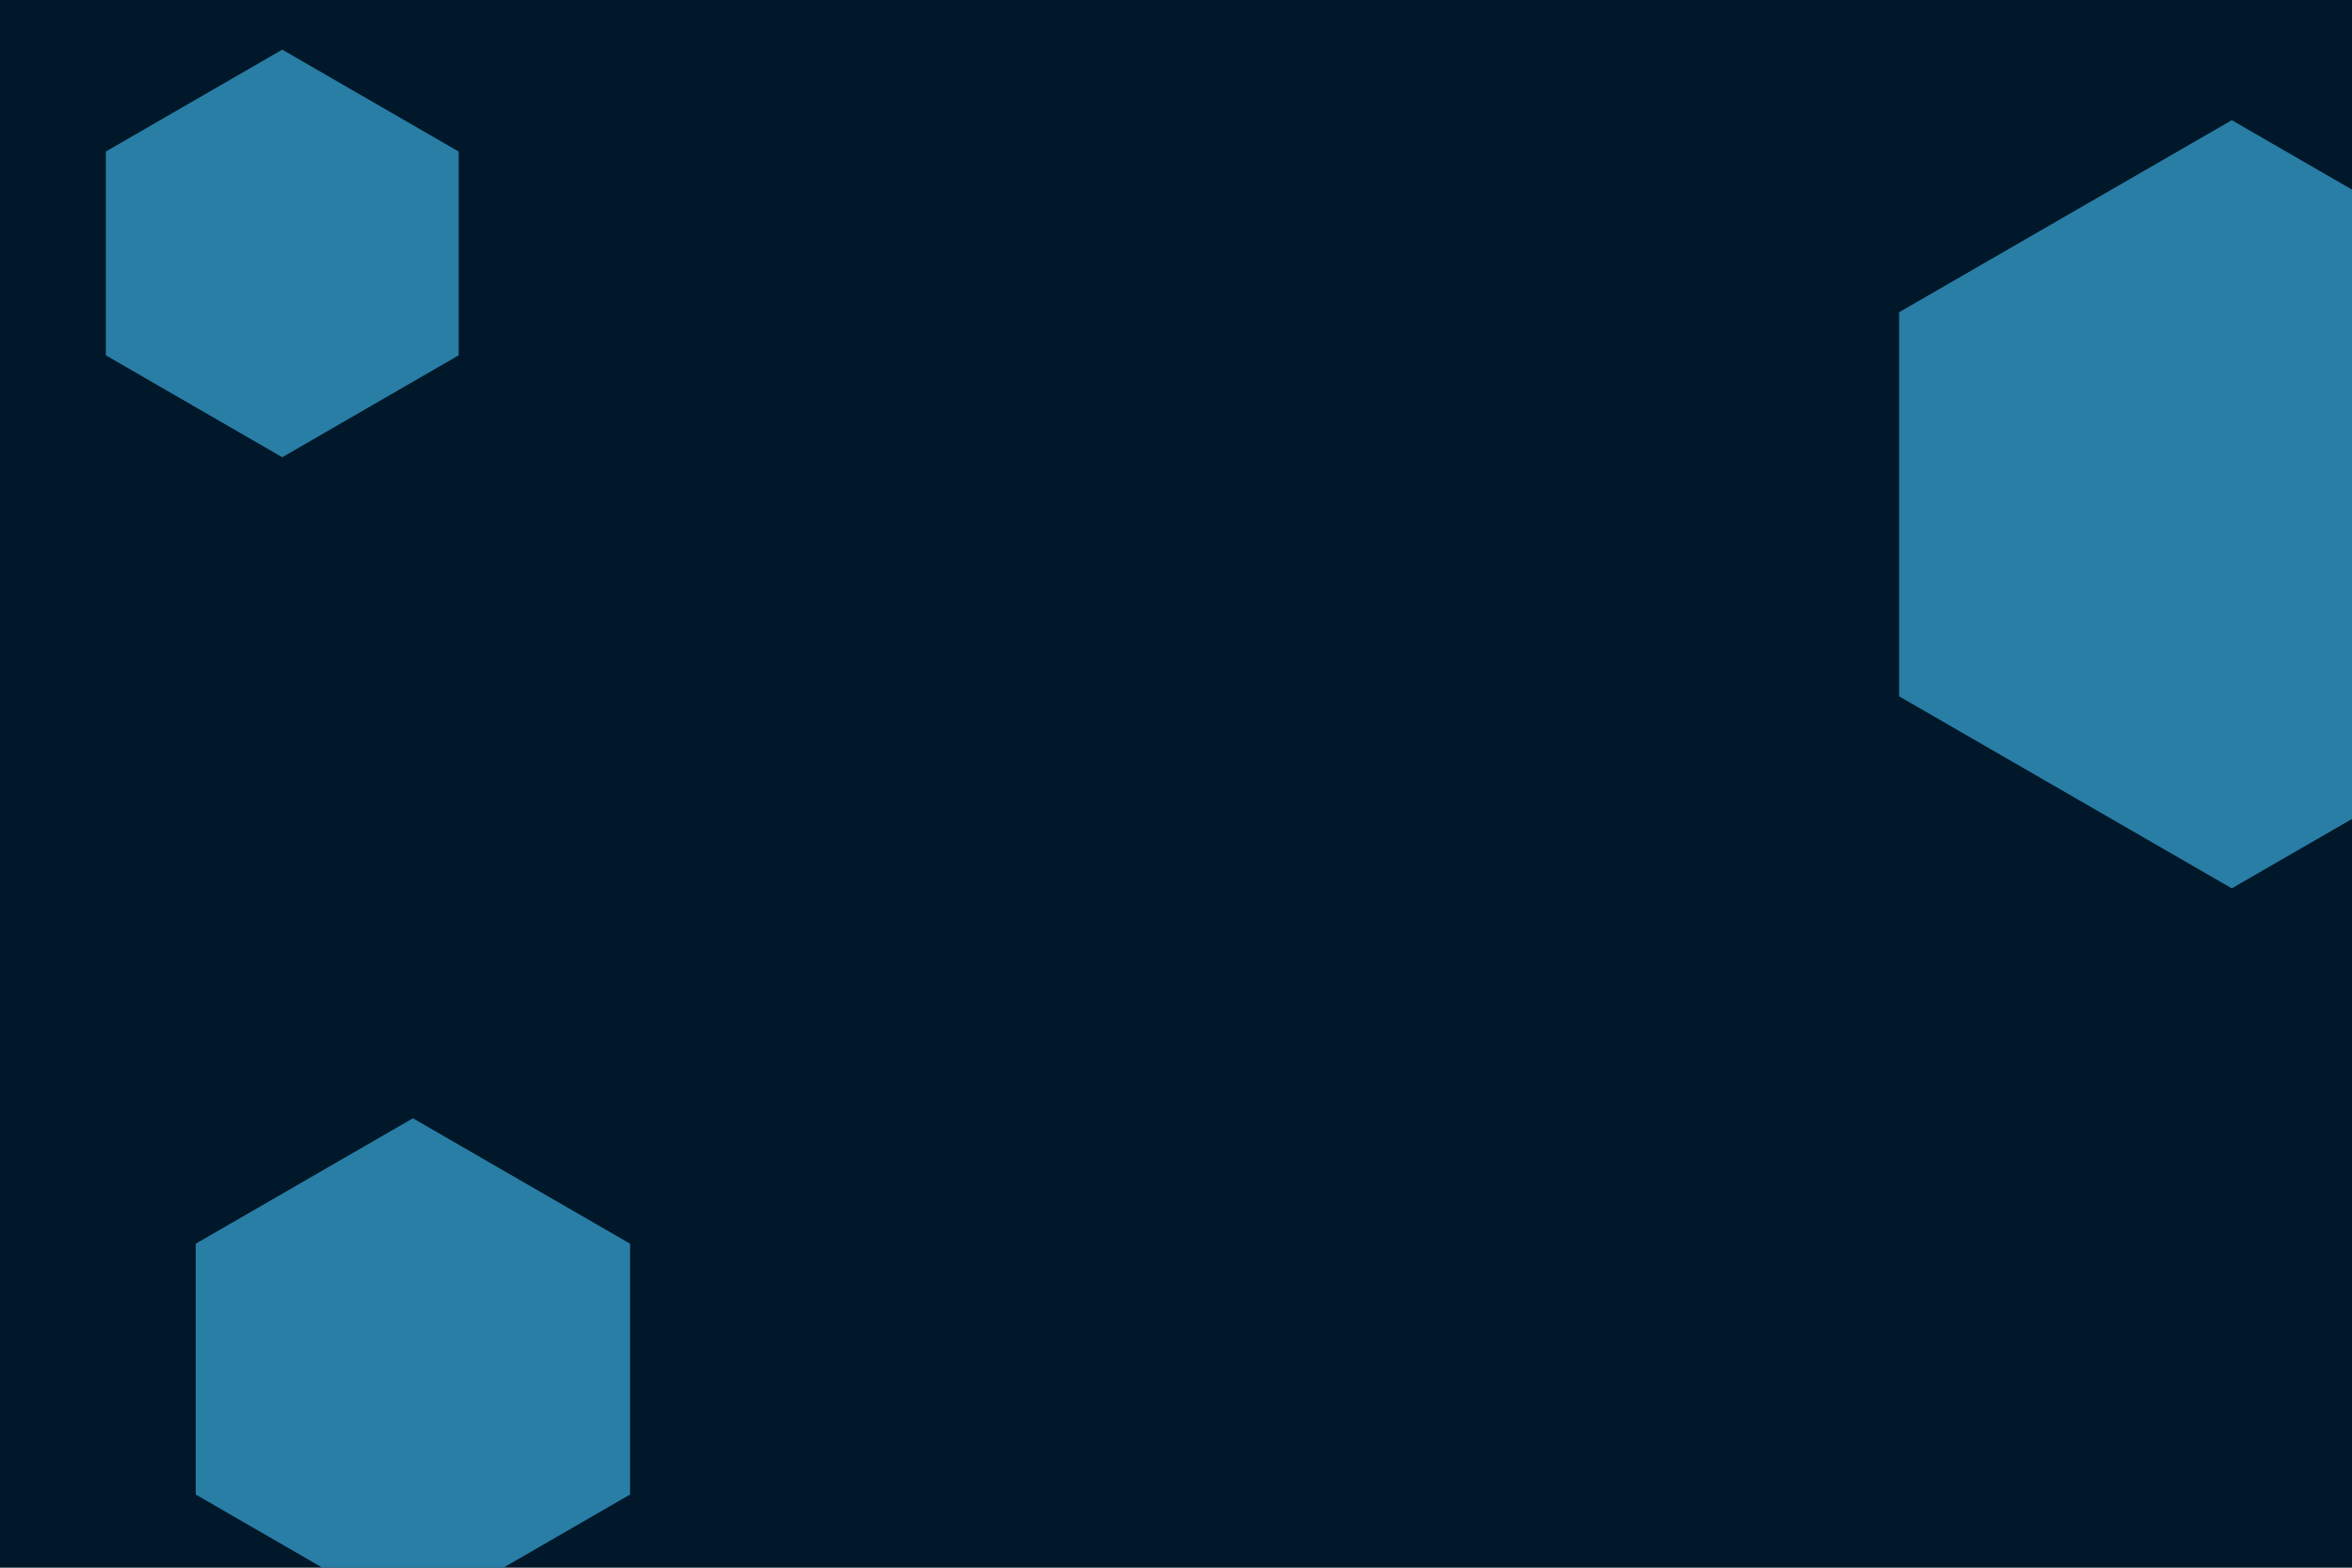<svg id="visual" viewBox="0 0 900 600" width="900" height="600" xmlns="http://www.w3.org/2000/svg" xmlns:xlink="http://www.w3.org/1999/xlink" version="1.1"><rect width="900" height="600" fill="#001829"></rect><g><g transform="translate(854 193)"><path d="M0 -147L127.3 -73.5L127.3 73.5L0 147L-127.3 73.5L-127.3 -73.5Z" fill="#297EA6"></path></g><g transform="translate(158 524)"><path d="M0 -96L83.1 -48L83.1 48L0 96L-83.1 48L-83.1 -48Z" fill="#297EA6"></path></g><g transform="translate(108 97)"><path d="M0 -78L67.5 -39L67.5 39L0 78L-67.5 39L-67.5 -39Z" fill="#297EA6"></path></g></g></svg>